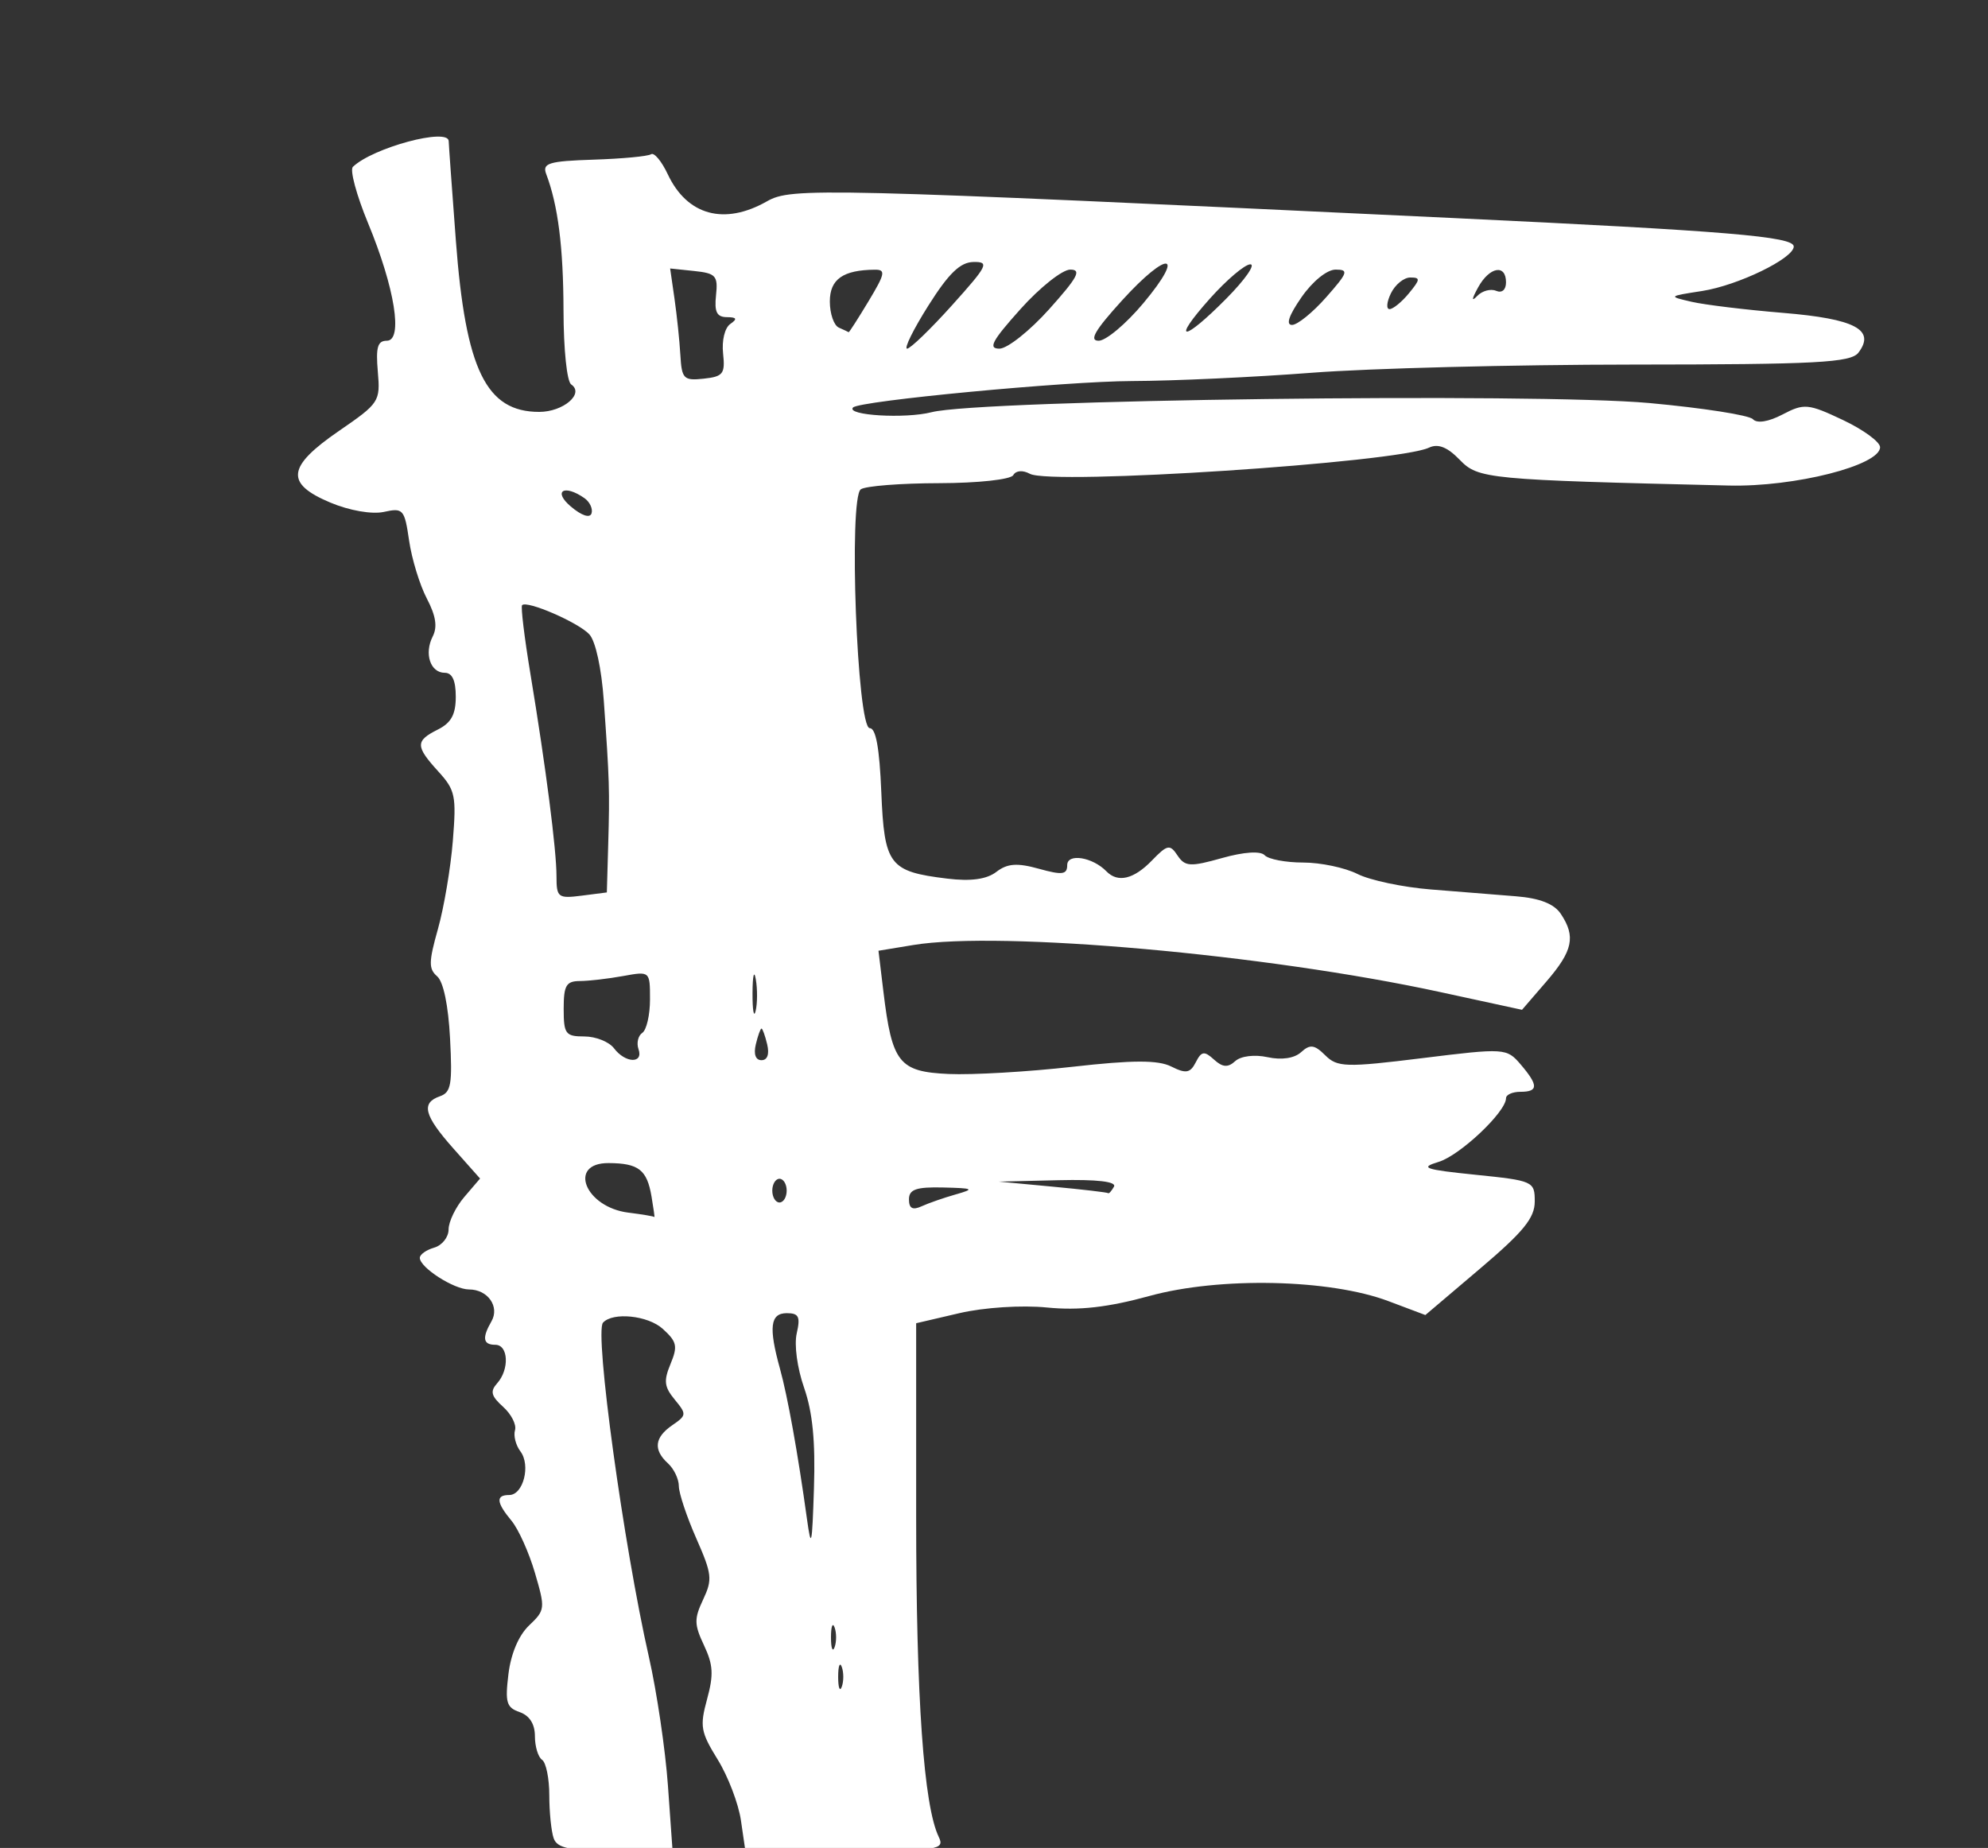 <svg width="213" height="198" viewBox="0 0 213 198" fill="none" xmlns="http://www.w3.org/2000/svg">
<rect x="0" y="0" width="213" height="198" fill="#333333" stroke="none"/>
<g clip-path="url(#clip0_9_192)">
<path d="M32.648 210.585V199.149H39.585C45.237 199.149 46.522 199.384 46.522 200.42C46.522 201.436 45.365 201.69 40.741 201.69H34.961V205.502V209.314H39.97C43.91 209.314 44.98 209.585 44.98 210.585C44.98 211.584 43.91 211.855 39.97 211.855H34.961V216.938C34.961 220.891 34.704 222.02 33.805 222.02C32.834 222.02 32.648 220.185 32.648 210.585ZM55.023 220.936C53.975 220.354 52.328 218.588 51.362 217.012C46.881 209.704 51.53 199.174 59.238 199.174C66.947 199.174 71.596 209.704 67.115 217.012C65.063 220.358 62.476 221.995 59.238 221.995C57.967 221.995 56.069 221.519 55.023 220.936ZM64.012 217.435C65.909 215.641 66.175 214.8 66.175 210.585C66.175 206.369 65.909 205.528 64.012 203.735C61.193 201.069 57.322 201.033 54.558 203.646C52.957 205.159 52.403 206.587 52.108 209.96C51.759 213.954 51.923 214.534 54.075 216.899C57.071 220.192 60.878 220.397 64.012 217.435ZM78.121 211.855V201.69H74.653C72.084 201.69 71.184 201.361 71.184 200.42C71.184 199.371 72.597 199.149 79.277 199.149C85.957 199.149 87.37 199.371 87.37 200.42C87.37 201.361 86.47 201.69 83.901 201.69H80.433V211.855C80.433 220.326 80.24 222.02 79.277 222.02C78.314 222.02 78.121 220.326 78.121 211.855ZM94.329 220.936C93.282 220.354 91.635 218.588 90.668 217.012C86.187 209.704 90.837 199.174 98.545 199.174C101.782 199.174 104.37 200.811 106.422 204.157C110.903 211.466 106.253 221.995 98.545 221.995C97.273 221.995 95.376 221.519 94.329 220.936ZM103.319 217.435C105.216 215.641 105.481 214.8 105.481 210.585C105.481 206.369 105.216 205.528 103.319 203.735C100.499 201.069 96.629 201.033 93.865 203.646C92.264 205.159 91.71 206.587 91.415 209.96C91.066 213.954 91.23 214.534 93.381 216.899C96.378 220.192 100.185 220.397 103.319 217.435ZM112.033 210.585C112.033 200.984 112.218 199.149 113.189 199.149C114.11 199.149 114.345 200.394 114.345 205.269V211.389L119.951 205.269C123.052 201.883 126.226 199.149 127.056 199.149C128.207 199.149 127.54 200.278 124.178 204.02L119.802 208.89L124.451 215.455C128.069 220.564 128.785 222.02 127.676 222.02C126.824 222.02 124.729 219.806 122.467 216.514C120.385 213.486 118.461 211.008 118.189 211.008C117.918 211.008 116.942 211.89 116.02 212.969C114.851 214.337 114.345 216 114.345 218.475C114.345 221.061 114.032 222.02 113.189 222.02C112.218 222.02 112.033 220.185 112.033 210.585ZM130.53 210.585V199.149H136.731C142.286 199.149 143.128 199.365 144.823 201.228C145.864 202.372 146.715 204.295 146.715 205.502C146.715 207.695 143.684 211.855 142.086 211.855C141.622 211.855 142.081 213.094 143.105 214.608C144.131 216.122 145.575 218.409 146.316 219.691C147.615 221.937 147.61 222.02 146.185 222.02C145.254 222.02 143.498 220.137 141.445 216.938C138.529 212.393 137.901 211.855 135.513 211.855H132.842V216.938C132.842 220.891 132.585 222.02 131.686 222.02C130.715 222.02 130.53 220.185 130.53 210.585ZM143.192 207.983C144.845 206.166 144.714 203.627 142.912 202.567C142.092 202.085 139.491 201.69 137.131 201.69H132.842V205.502V209.314H137.411C140.537 209.314 142.363 208.894 143.192 207.983ZM149.155 221.285C155.495 203.151 157.212 199.153 158.661 199.153C160.11 199.153 161.827 203.151 168.166 221.285C168.308 221.689 167.871 222.02 167.197 222.02C166.485 222.02 165.452 220.598 164.737 218.632L163.503 215.244H158.661H153.819L152.585 218.632C151.87 220.598 150.837 222.02 150.125 222.02C149.45 222.02 149.014 221.689 149.155 221.285ZM162.129 212.1C162.129 211.769 161.359 209.316 160.418 206.649L158.708 201.8L156.95 206.548C155.984 209.159 155.193 211.612 155.193 211.999C155.193 212.386 156.753 212.702 158.661 212.702C160.568 212.702 162.129 212.431 162.129 212.1ZM170.607 210.585V199.149H177.544C183.196 199.149 184.48 199.384 184.48 200.42C184.48 201.436 183.324 201.69 178.7 201.69H172.919V205.502V209.314H177.929C181.868 209.314 182.939 209.585 182.939 210.585C182.939 211.584 181.868 211.855 177.929 211.855H172.919V216.938C172.919 220.891 172.662 222.02 171.763 222.02C170.793 222.02 170.607 220.185 170.607 210.585ZM192.958 211.855V201.69H189.49C186.921 201.69 186.021 201.361 186.021 200.42C186.021 199.371 187.434 199.149 194.114 199.149C200.794 199.149 202.207 199.371 202.207 200.42C202.207 201.361 201.307 201.69 198.738 201.69H195.27V211.855C195.27 220.326 195.078 222.02 194.114 222.02C193.151 222.02 192.958 220.326 192.958 211.855ZM59.321 196.962C59.064 196.225 58.853 194.151 58.853 192.353C58.853 190.555 58.506 188.848 58.082 188.56C57.658 188.272 57.312 187.132 57.312 186.026C57.312 184.722 56.738 183.816 55.679 183.446C54.262 182.952 54.104 182.416 54.476 179.367C54.743 177.178 55.575 175.219 56.686 174.161C58.417 172.514 58.435 172.354 57.312 168.518C56.676 166.346 55.548 163.839 54.807 162.945C53.169 160.973 53.099 160.183 54.562 160.183C56.063 160.183 56.881 156.996 55.761 155.512C55.262 154.851 55 153.829 55.178 153.24C55.357 152.651 54.783 151.522 53.902 150.731C52.619 149.576 52.493 149.078 53.265 148.215C54.598 146.726 54.475 144.089 53.072 144.089C51.751 144.089 51.63 143.358 52.655 141.576C53.56 140.003 52.264 138.159 50.253 138.159C48.638 138.159 44.98 135.81 44.98 134.772C44.98 134.414 45.673 133.922 46.521 133.678C47.369 133.435 48.063 132.557 48.063 131.728C48.063 130.899 48.822 129.333 49.749 128.248L51.436 126.275L48.593 123.075C45.43 119.514 45.082 118.176 47.136 117.46C48.33 117.043 48.479 116.19 48.22 111.262C48.033 107.713 47.509 105.191 46.838 104.609C45.914 103.806 45.926 103.074 46.925 99.526C47.567 97.247 48.284 93.009 48.517 90.109C48.908 85.26 48.783 84.66 46.961 82.658C44.498 79.951 44.491 79.38 46.907 78.17C48.343 77.451 48.833 76.554 48.833 74.646C48.833 72.912 48.453 72.087 47.653 72.087C46.109 72.087 45.427 70.031 46.361 68.196C46.886 67.165 46.702 65.983 45.728 64.121C44.973 62.678 44.121 59.894 43.834 57.933C43.341 54.556 43.198 54.393 41.12 54.85C39.855 55.128 37.434 54.706 35.402 53.853C30.524 51.805 30.739 50.003 36.322 46.168C40.644 43.199 40.759 43.023 40.48 39.812C40.254 37.205 40.458 36.509 41.44 36.509C43.21 36.509 42.309 30.859 39.428 23.892C38.196 20.913 37.467 18.206 37.808 17.878C39.945 15.822 48.047 13.646 48.075 15.12C48.08 15.47 48.427 20.27 48.843 25.787C49.886 39.62 52.083 44.133 57.774 44.133C60.356 44.133 62.643 42.172 61.202 41.194C60.741 40.88 60.386 37.482 60.376 33.283C60.358 26.472 59.793 22.008 58.519 18.638C58.081 17.481 58.813 17.26 63.586 17.107C66.654 17.008 69.431 16.747 69.756 16.526C70.082 16.305 70.886 17.269 71.545 18.668C73.621 23.082 77.603 24.17 82.173 21.572C84.808 20.075 87.637 20.144 155.578 23.356C185.126 24.753 192.187 25.342 192.187 26.413C192.187 27.683 186.209 30.583 182.363 31.18C178.721 31.744 178.715 31.751 181.248 32.337C182.65 32.661 187.055 33.195 191.038 33.523C198.749 34.159 200.973 35.33 199.123 37.78C198.31 38.857 194.634 39.052 174.944 39.063C162.173 39.07 146.695 39.464 140.549 39.939C134.402 40.413 125.732 40.813 121.281 40.828C114.16 40.851 92.043 42.949 91.394 43.663C90.623 44.51 96.996 44.89 99.818 44.165C105.034 42.825 164.505 42.068 176.734 43.185C182.435 43.707 187.421 44.485 187.813 44.916C188.249 45.395 189.482 45.198 190.993 44.406C193.29 43.202 193.737 43.243 197.448 44.998C199.641 46.035 201.436 47.347 201.436 47.915C201.436 49.866 192.275 52.191 185.25 52.024C159.292 51.407 158.387 51.32 156.391 49.259C155.076 47.901 154.077 47.506 153.112 47.962C149.684 49.579 112.632 52.008 110.345 50.766C109.581 50.35 108.846 50.409 108.565 50.907C108.3 51.379 104.767 51.763 100.619 51.77C96.511 51.777 92.736 52.072 92.23 52.426C90.905 53.351 91.826 78.016 93.186 78.016C93.845 78.016 94.23 80.142 94.425 84.858C94.749 92.705 95.265 93.382 101.499 94.141C104.018 94.448 105.72 94.213 106.754 93.417C107.929 92.512 108.985 92.436 111.314 93.085C113.809 93.781 114.344 93.712 114.344 92.693C114.344 91.396 117.052 91.826 118.545 93.359C119.767 94.614 121.47 94.21 123.413 92.205C125.076 90.487 125.348 90.433 126.165 91.662C126.963 92.86 127.536 92.894 130.92 91.939C133.277 91.274 135.052 91.156 135.501 91.635C135.903 92.065 137.758 92.417 139.623 92.417C141.488 92.417 144.106 92.967 145.442 93.641C146.778 94.314 150.298 95.06 153.266 95.299C156.233 95.537 160.352 95.867 162.418 96.032C164.979 96.237 166.513 96.839 167.235 97.925C168.85 100.352 168.522 101.879 165.677 105.177L163.073 108.196L154.276 106.288C135.694 102.258 107.197 99.714 97.863 101.252L94.123 101.868L94.651 106.249C95.572 113.887 96.32 114.833 101.637 115.072C104.175 115.187 110.153 114.839 114.92 114.3C121.363 113.571 124.078 113.564 125.494 114.274C127.067 115.061 127.526 114.981 128.12 113.816C128.725 112.626 129.033 112.58 130.069 113.526C130.991 114.366 131.563 114.409 132.346 113.694C132.947 113.146 134.422 112.967 135.812 113.272C137.303 113.6 138.683 113.394 139.405 112.735C140.363 111.862 140.838 111.924 141.995 113.075C143.285 114.359 144.22 114.385 152.405 113.373C161.205 112.285 161.431 112.299 162.92 114.041C164.843 116.291 164.839 116.982 162.9 116.982C162.052 116.982 161.359 117.291 161.359 117.668C161.359 119.138 156.423 123.801 154.136 124.492C152.064 125.118 152.619 125.312 158.083 125.87C164.281 126.502 164.441 126.575 164.437 128.739C164.435 130.501 163.225 131.984 158.575 135.929L152.718 140.9L148.753 139.408C142.468 137.043 130.682 136.79 123.153 138.858C118.696 140.082 115.584 140.433 112.176 140.093C109.475 139.824 105.419 140.085 102.79 140.699L98.16 141.779V162.466C98.16 182.009 98.968 193.47 100.582 196.819C101.247 198.198 100.545 198.302 90.578 198.302H79.86L79.386 195.049C79.126 193.26 78.006 190.327 76.898 188.533C75.07 185.571 74.964 184.973 75.758 182.059C76.473 179.436 76.413 178.381 75.431 176.293C74.374 174.046 74.362 173.451 75.338 171.378C76.351 169.224 76.287 168.657 74.594 164.813C73.574 162.5 72.737 159.986 72.733 159.228C72.731 158.47 72.206 157.375 71.57 156.795C69.975 155.34 70.123 154.014 72.028 152.706C73.572 151.646 73.584 151.527 72.291 149.958C71.166 148.591 71.091 147.953 71.844 146.137C72.633 144.232 72.527 143.756 71.003 142.375C69.422 140.943 65.664 140.556 64.608 141.717C63.677 142.74 66.817 165.602 69.528 177.548C70.374 181.275 71.29 187.47 71.564 191.313L72.061 198.302H65.925C61.041 198.302 59.693 198.028 59.321 196.962ZM90.192 178.607C89.978 178.025 89.803 178.501 89.803 179.666C89.803 180.831 89.978 181.307 90.192 180.725C90.406 180.143 90.406 179.19 90.192 178.607ZM89.421 174.372C89.207 173.789 89.033 174.266 89.033 175.431C89.033 176.595 89.208 177.072 89.421 176.49C89.635 175.907 89.635 174.954 89.421 174.372ZM86.154 148.694C85.412 146.558 85.08 144.104 85.365 142.855C85.771 141.08 85.583 140.7 84.301 140.7C82.524 140.7 82.337 142.203 83.564 146.635C84.392 149.624 85.489 155.727 86.457 162.724C86.918 166.061 87.012 165.653 87.209 159.458C87.37 154.403 87.068 151.326 86.154 148.694ZM69.807 128.206C69.322 125.336 68.425 124.635 65.211 124.619C60.788 124.596 62.686 129.351 67.331 129.929C68.814 130.113 70.067 130.325 70.114 130.4C70.161 130.474 70.023 129.487 69.807 128.206ZM102.399 127.976C104.465 127.39 104.322 127.311 101.05 127.234C98.168 127.165 97.389 127.437 97.389 128.508C97.389 129.476 97.779 129.69 98.738 129.251C99.48 128.91 101.127 128.337 102.399 127.976ZM84.287 127.571C84.287 126.872 83.94 126.3 83.516 126.3C83.092 126.3 82.745 126.872 82.745 127.571C82.745 128.269 83.092 128.841 83.516 128.841C83.94 128.841 84.287 128.269 84.287 127.571ZM119.354 127.147C119.66 126.604 117.533 126.355 113.427 126.453L107.023 126.605L112.803 127.147C115.982 127.445 118.65 127.758 118.731 127.841C118.812 127.925 119.092 127.613 119.354 127.147ZM68.41 112.409C68.183 111.757 68.367 110.972 68.82 110.665C69.272 110.357 69.643 108.744 69.643 107.08C69.643 104.055 69.642 104.054 66.753 104.579C65.163 104.868 63.082 105.108 62.129 105.114C60.662 105.121 60.394 105.581 60.394 108.088C60.394 110.789 60.591 111.052 62.612 111.052C63.832 111.052 65.262 111.624 65.789 112.323C67.001 113.927 68.963 113.991 68.41 112.409ZM82.198 111.9C81.976 110.968 81.702 110.205 81.589 110.205C81.476 110.205 81.202 110.968 80.98 111.9C80.728 112.958 80.958 113.594 81.589 113.594C82.222 113.594 82.45 112.958 82.198 111.9ZM80.978 104.921C80.794 103.867 80.636 104.53 80.627 106.394C80.618 108.257 80.77 109.119 80.963 108.309C81.155 107.499 81.163 105.975 80.978 104.921ZM65.167 90.418C65.331 84.663 65.298 83.599 64.694 75.097C64.446 71.61 63.816 68.707 63.147 67.972C61.995 66.706 56.438 64.294 55.938 64.843C55.786 65.01 56.189 68.328 56.833 72.217C58.478 82.15 59.624 91.05 59.624 93.892C59.624 96.159 59.794 96.29 62.321 95.966L65.019 95.62L65.167 90.418ZM62.608 53.366C60.428 51.848 59.209 52.617 61.165 54.275C62.316 55.251 63.207 55.545 63.379 55.005C63.536 54.508 63.189 53.771 62.608 53.366ZM77.474 37.877C77.324 36.475 77.653 35.125 78.245 34.713C79.03 34.166 78.941 33.991 77.873 33.981C76.797 33.971 76.527 33.423 76.717 31.639C76.939 29.549 76.7 29.281 74.383 29.037L71.801 28.766L72.267 32.002C72.524 33.782 72.807 36.495 72.896 38.032C73.046 40.6 73.247 40.804 75.397 40.573C77.48 40.349 77.707 40.054 77.474 37.877ZM102.013 32.697C105.834 28.445 106.033 28.041 104.299 28.071C102.883 28.095 101.653 29.282 99.476 32.73C97.868 35.274 96.839 37.356 97.19 37.356C97.54 37.356 99.711 35.26 102.013 32.697ZM112.418 33.121C115.473 29.711 115.913 28.886 114.672 28.886C113.824 28.886 111.423 30.791 109.335 33.121C106.279 36.531 105.84 37.356 107.081 37.356C107.929 37.356 110.33 35.45 112.418 33.121ZM122.501 32.486C127.074 27.017 125.168 26.752 120.237 32.17C117.311 35.387 116.658 36.509 117.713 36.509C118.496 36.509 120.65 34.699 122.501 32.486ZM93.058 32.274C94.835 29.323 94.923 28.887 93.739 28.897C90.32 28.926 88.911 29.92 88.911 32.302C88.911 33.607 89.344 34.866 89.874 35.101C90.404 35.336 90.878 35.559 90.928 35.595C90.977 35.632 91.936 34.137 93.058 32.274ZM131.426 31.958C133.402 29.957 134.545 28.321 133.965 28.321C133.385 28.321 131.436 29.973 129.633 31.991C125.405 36.727 126.739 36.702 131.426 31.958ZM142.09 31.85C144.422 29.206 144.532 28.886 143.104 28.886C142.18 28.886 140.633 30.139 139.445 31.85C138.095 33.796 137.747 34.815 138.432 34.815C139.006 34.815 140.653 33.481 142.09 31.85ZM150.954 31.427C152.185 29.931 152.202 29.733 151.1 29.733C150.414 29.733 149.481 30.495 149.027 31.427C148.573 32.359 148.507 33.121 148.88 33.121C149.254 33.121 150.187 32.359 150.954 31.427ZM160.296 31.16C160.927 31.426 161.358 31.055 161.358 30.247C161.358 28.26 159.583 28.584 158.37 30.791C157.672 32.062 157.642 32.367 158.279 31.705C158.804 31.159 159.712 30.914 160.296 31.16Z" fill="white"/>
</g>
<defs>
<clipPath id="clip0_9_192">
<rect width="213" height="198" fill="white"/>
</clipPath>
</defs>
</svg>

